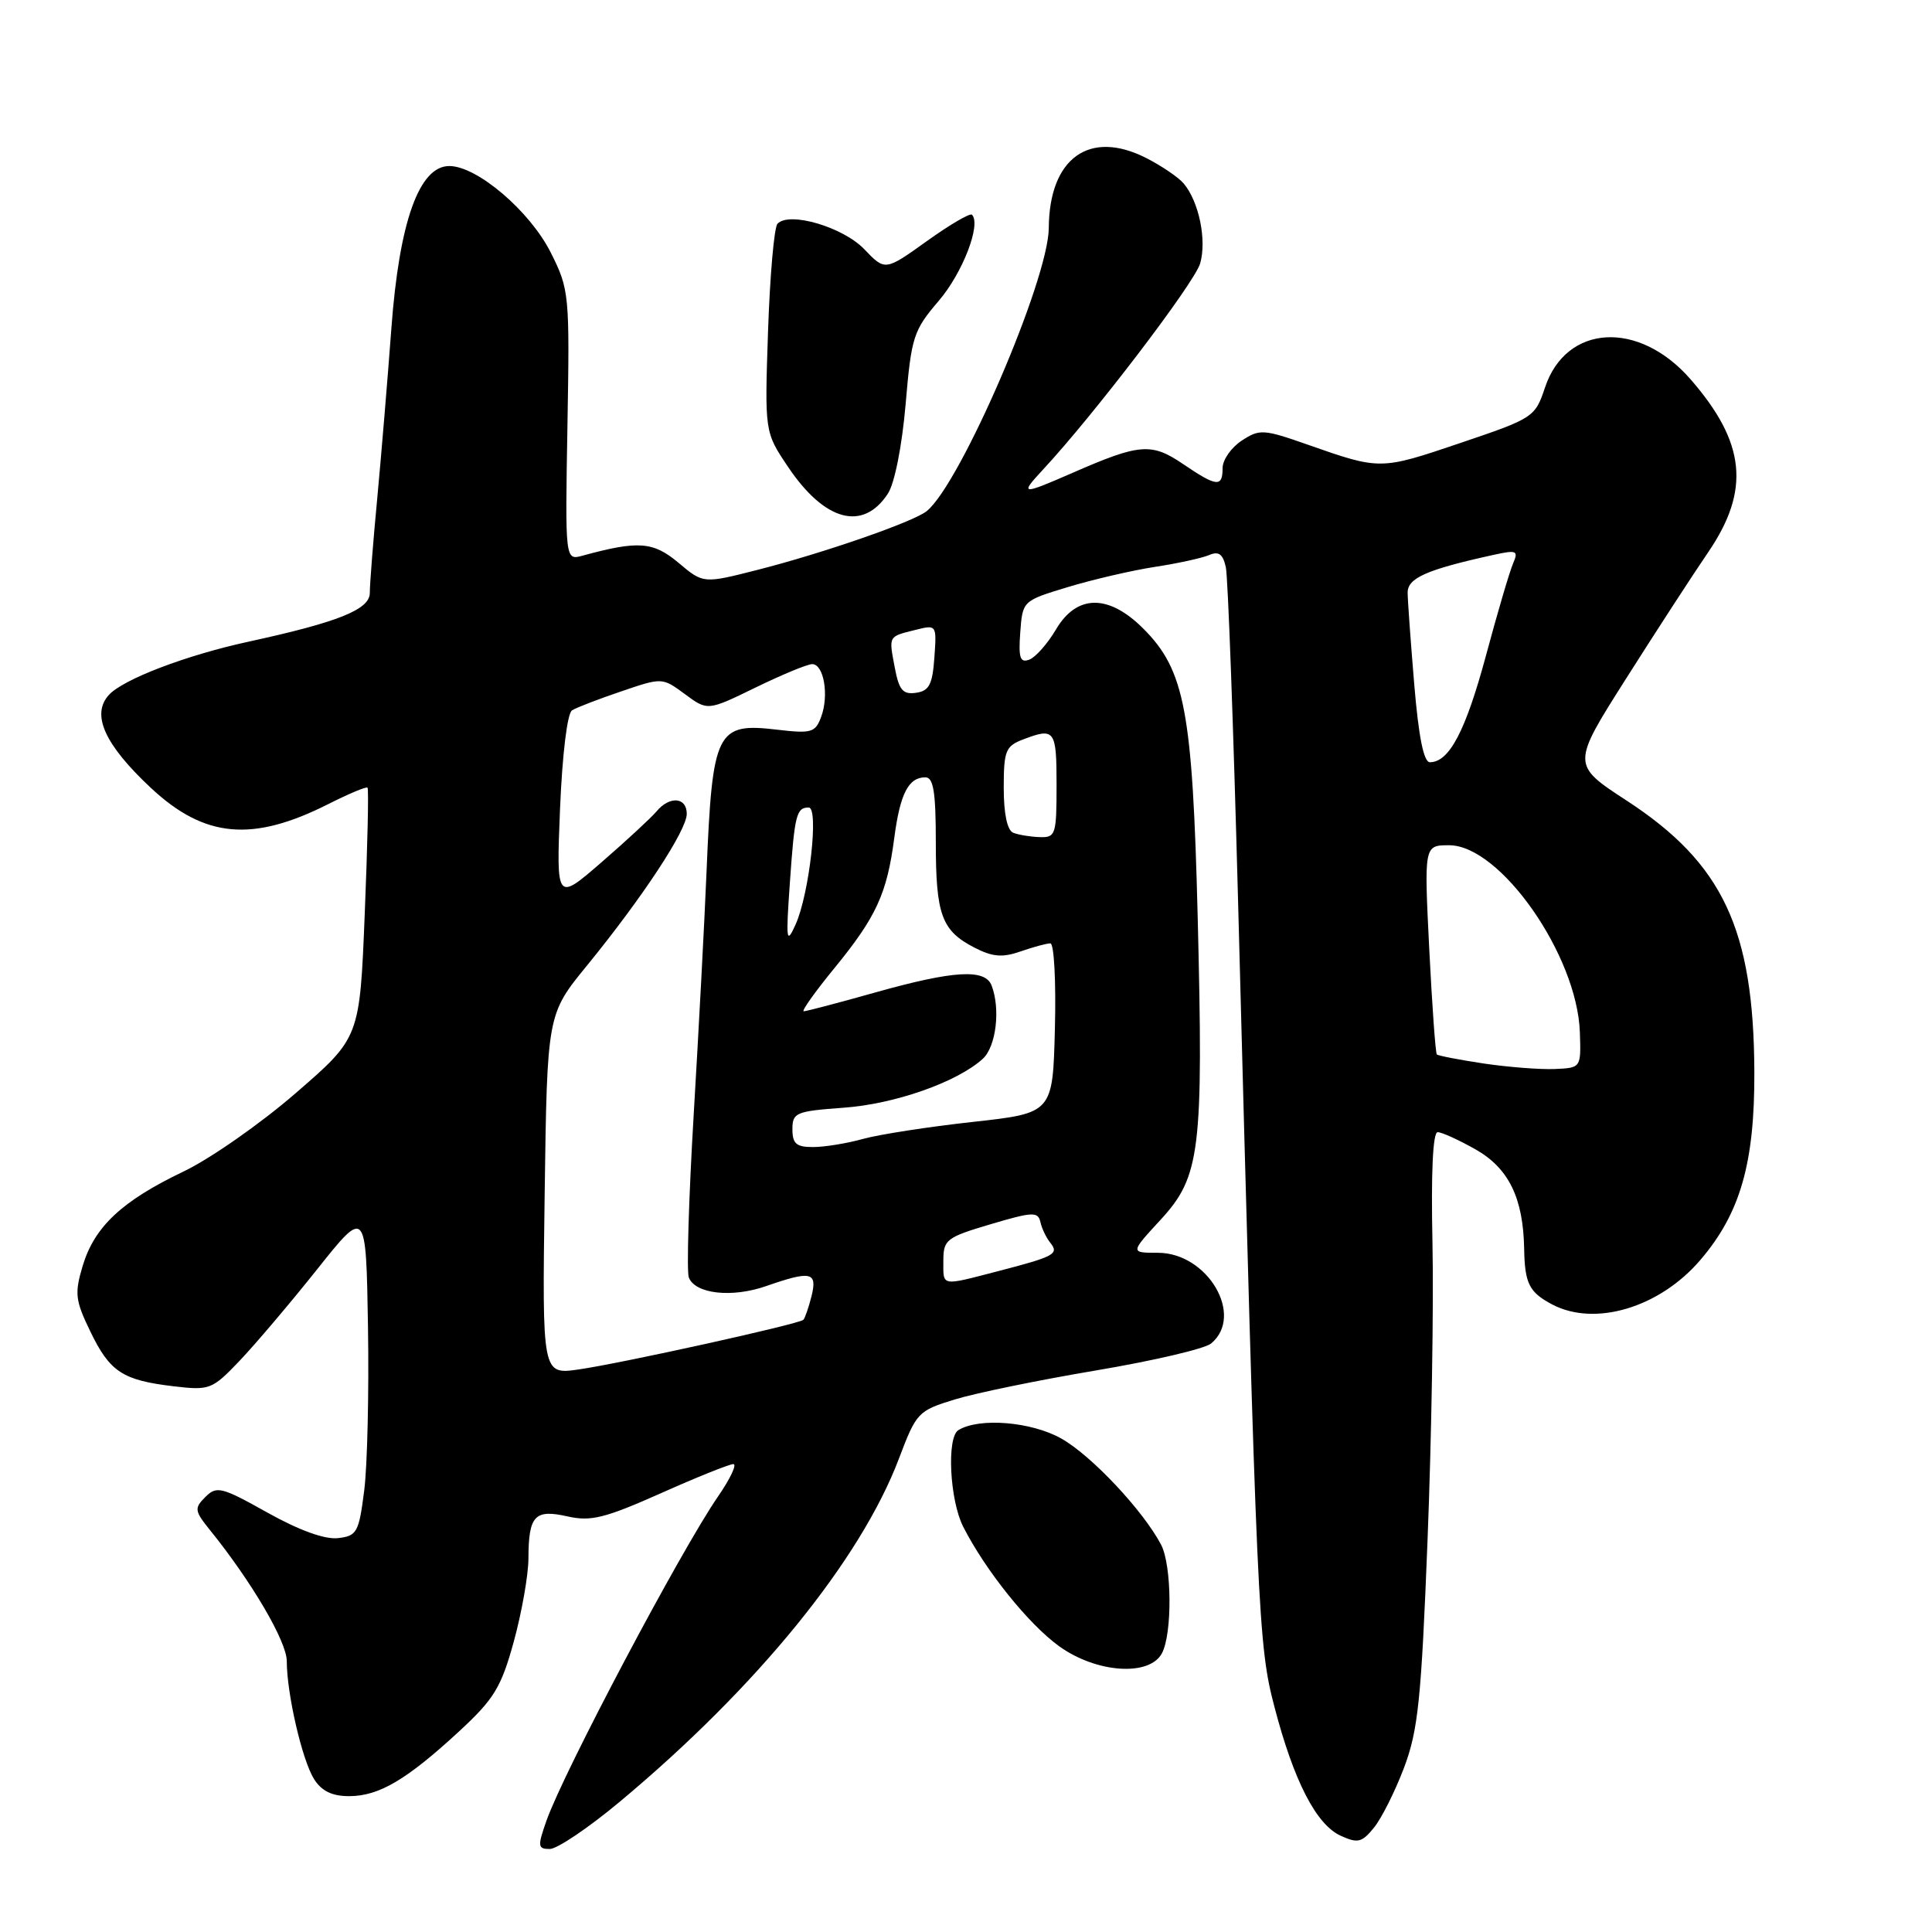 <?xml version="1.0" encoding="UTF-8" standalone="no"?>
<!DOCTYPE svg PUBLIC "-//W3C//DTD SVG 1.1//EN" "http://www.w3.org/Graphics/SVG/1.1/DTD/svg11.dtd" >
<svg xmlns="http://www.w3.org/2000/svg" xmlns:xlink="http://www.w3.org/1999/xlink" version="1.1" viewBox="0 0 256 256">
 <g >
 <path fill="currentColor"
d=" M 82.06 238.79 C 100.29 223.60 114.05 206.68 119.13 193.23 C 121.42 187.17 121.66 186.92 126.50 185.44 C 129.25 184.59 137.68 182.86 145.23 181.59 C 152.77 180.32 159.64 178.72 160.48 178.02 C 164.92 174.33 160.03 166.00 153.42 166.00 C 149.75 166.00 149.75 166.00 153.79 161.62 C 159.05 155.90 159.47 152.52 158.70 121.50 C 158.02 94.25 157.00 88.80 151.50 83.30 C 146.89 78.69 142.68 78.73 139.92 83.41 C 138.81 85.29 137.23 87.08 136.40 87.40 C 135.17 87.87 134.94 87.19 135.19 83.79 C 135.50 79.61 135.50 79.61 141.50 77.79 C 144.80 76.79 149.97 75.59 153.00 75.12 C 156.03 74.66 159.27 73.95 160.21 73.55 C 161.49 73.00 162.04 73.41 162.43 75.16 C 162.71 76.45 163.43 96.17 164.04 119.00 C 166.56 214.32 166.72 217.98 168.87 226.17 C 171.44 236.01 174.41 241.78 177.66 243.25 C 179.91 244.28 180.47 244.14 182.06 242.17 C 183.07 240.93 184.86 237.35 186.05 234.21 C 187.91 229.27 188.33 225.18 189.16 204.00 C 189.69 190.53 189.98 172.86 189.81 164.75 C 189.61 155.36 189.86 150.00 190.50 150.02 C 191.05 150.02 193.30 151.05 195.50 152.29 C 199.91 154.79 201.84 158.72 201.96 165.50 C 202.04 170.08 202.63 171.24 205.68 172.85 C 211.35 175.83 219.91 173.26 225.30 166.96 C 230.60 160.77 232.51 154.13 232.46 142.00 C 232.38 123.12 228.28 114.40 215.58 106.11 C 208.23 101.32 208.23 101.32 215.47 89.91 C 219.45 83.63 224.35 76.09 226.36 73.15 C 231.95 64.93 231.31 58.64 224.00 50.25 C 217.15 42.39 207.52 42.94 204.72 51.35 C 203.40 55.29 203.20 55.42 193.44 58.72 C 182.89 62.29 182.88 62.29 173.28 58.92 C 167.41 56.86 166.90 56.83 164.53 58.39 C 163.14 59.30 162.00 60.94 162.00 62.02 C 162.00 64.60 161.23 64.52 156.75 61.48 C 152.58 58.64 151.00 58.77 142.13 62.65 C 135.33 65.62 135.07 65.60 138.18 62.25 C 144.96 54.96 158.29 37.47 159.03 34.90 C 159.91 31.81 158.88 26.76 156.86 24.33 C 156.19 23.52 153.94 21.99 151.88 20.94 C 144.37 17.11 139.03 20.94 138.97 30.20 C 138.93 37.08 127.27 64.12 122.79 67.73 C 121.03 69.15 109.04 73.31 100.34 75.52 C 93.19 77.34 93.19 77.34 89.90 74.57 C 86.56 71.76 84.57 71.61 77.19 73.63 C 74.88 74.26 74.88 74.26 75.19 56.38 C 75.49 39.00 75.43 38.36 73.00 33.51 C 70.24 27.99 63.23 22.00 59.53 22.00 C 55.54 22.00 52.90 29.40 51.86 43.50 C 51.37 50.10 50.53 60.22 49.99 66.00 C 49.44 71.78 49.00 77.43 49.00 78.57 C 49.00 80.76 44.85 82.43 33.00 85.01 C 24.68 86.81 16.30 90.01 14.42 92.09 C 12.06 94.69 13.86 98.66 19.99 104.40 C 27.12 111.06 33.46 111.63 43.57 106.51 C 46.23 105.17 48.54 104.20 48.70 104.37 C 48.87 104.53 48.70 112.05 48.33 121.08 C 47.67 137.50 47.67 137.50 39.19 144.84 C 34.53 148.88 27.83 153.56 24.30 155.24 C 16.16 159.13 12.52 162.54 10.96 167.72 C 9.86 171.40 9.97 172.30 11.97 176.43 C 14.55 181.78 16.24 182.89 23.01 183.69 C 27.78 184.25 28.10 184.13 31.73 180.33 C 33.80 178.16 38.42 172.71 42.00 168.22 C 48.50 160.05 48.50 160.05 48.76 175.78 C 48.90 184.42 48.68 194.20 48.26 197.50 C 47.55 203.07 47.30 203.52 44.78 203.81 C 43.05 204.01 39.64 202.78 35.44 200.43 C 29.35 197.02 28.71 196.86 27.21 198.36 C 25.72 199.85 25.77 200.19 27.82 202.74 C 33.34 209.57 38.00 217.51 38.00 220.11 C 38.00 224.43 40.04 233.25 41.62 235.75 C 42.62 237.33 44.01 238.00 46.27 238.00 C 50.22 237.99 53.87 235.84 60.83 229.42 C 65.47 225.13 66.40 223.61 68.08 217.52 C 69.13 213.68 70.01 208.73 70.02 206.52 C 70.04 200.82 70.84 199.95 75.19 200.93 C 78.28 201.63 80.13 201.17 87.53 197.88 C 92.32 195.74 96.65 194.00 97.17 194.00 C 97.68 194.00 96.77 195.93 95.15 198.28 C 90.17 205.51 74.71 234.74 72.41 241.25 C 71.21 244.66 71.25 245.00 72.85 245.00 C 73.82 245.00 77.96 242.21 82.06 238.79 Z  M 153.96 219.07 C 155.35 216.47 155.28 207.41 153.85 204.68 C 151.48 200.17 144.63 192.87 140.64 190.62 C 136.66 188.37 129.74 187.81 126.99 189.50 C 125.42 190.47 125.84 198.78 127.63 202.30 C 130.57 208.08 136.27 215.19 140.32 218.12 C 145.26 221.69 152.30 222.18 153.96 219.07 Z  M 117.65 65.41 C 118.54 64.05 119.52 59.12 120.00 53.56 C 120.76 44.61 121.03 43.79 124.39 39.86 C 127.56 36.16 130.04 29.71 128.79 28.45 C 128.53 28.20 125.84 29.78 122.81 31.95 C 117.28 35.91 117.28 35.91 114.52 33.02 C 111.70 30.08 104.56 27.98 103.02 29.65 C 102.58 30.12 102.02 36.52 101.77 43.87 C 101.32 57.25 101.32 57.25 104.41 61.85 C 109.27 69.09 114.35 70.45 117.65 65.41 Z  M 72.17 158.27 C 72.50 134.40 72.50 134.40 77.77 127.95 C 85.15 118.90 91.00 110.02 91.00 107.84 C 91.00 105.61 88.72 105.43 86.98 107.53 C 86.28 108.36 83.01 111.39 79.71 114.25 C 73.71 119.45 73.71 119.45 74.21 107.12 C 74.51 99.91 75.17 94.51 75.80 94.12 C 76.40 93.75 79.33 92.62 82.32 91.61 C 87.75 89.76 87.75 89.76 90.76 91.98 C 93.76 94.20 93.76 94.20 100.12 91.10 C 103.61 89.40 106.99 88.00 107.62 88.00 C 109.16 88.00 109.87 92.13 108.81 94.98 C 108.04 97.07 107.53 97.22 103.00 96.69 C 94.93 95.73 94.40 96.79 93.62 115.50 C 93.35 122.10 92.58 136.57 91.92 147.66 C 91.26 158.74 90.97 168.47 91.27 169.27 C 92.11 171.45 96.97 172.00 101.50 170.42 C 107.47 168.34 108.33 168.53 107.53 171.75 C 107.15 173.26 106.66 174.67 106.45 174.88 C 105.89 175.45 82.32 180.65 76.67 181.46 C 71.84 182.15 71.84 182.15 72.17 158.27 Z  M 125.00 167.04 C 125.00 164.26 125.41 163.95 131.25 162.22 C 136.84 160.56 137.54 160.53 137.86 161.93 C 138.05 162.79 138.64 164.02 139.16 164.66 C 140.36 166.15 139.75 166.49 132.35 168.41 C 124.56 170.43 125.00 170.51 125.00 167.04 Z  M 105.00 149.63 C 105.00 147.43 105.45 147.24 111.77 146.78 C 118.53 146.30 126.80 143.40 130.21 140.31 C 131.99 138.70 132.59 133.70 131.39 130.58 C 130.53 128.34 126.36 128.59 116.00 131.50 C 111.11 132.88 106.83 134.00 106.50 134.00 C 106.16 134.00 108.00 131.41 110.59 128.25 C 116.12 121.48 117.53 118.42 118.50 111.00 C 119.27 105.16 120.38 103.00 122.62 103.00 C 123.69 103.00 124.00 104.96 124.00 111.57 C 124.00 121.23 124.76 123.31 129.11 125.56 C 131.52 126.80 132.82 126.91 135.23 126.07 C 136.92 125.48 138.70 125.00 139.18 125.00 C 139.67 125.00 139.94 130.06 139.78 136.25 C 139.50 147.49 139.50 147.49 128.90 148.66 C 123.08 149.30 116.55 150.31 114.40 150.90 C 112.26 151.50 109.26 151.99 107.75 151.99 C 105.52 152.00 105.00 151.55 105.00 149.63 Z  M 196.60 140.92 C 193.36 140.43 190.56 139.89 190.39 139.72 C 190.21 139.55 189.76 133.24 189.38 125.70 C 188.70 112.00 188.70 112.00 192.02 112.00 C 198.80 112.00 209.00 126.60 209.34 136.79 C 209.50 141.50 209.50 141.50 206.00 141.65 C 204.07 141.73 199.85 141.40 196.60 140.92 Z  M 104.66 117.00 C 105.29 107.94 105.53 107.00 107.16 107.00 C 108.53 107.00 107.24 118.46 105.42 122.50 C 104.20 125.21 104.12 124.68 104.66 117.00 Z  M 134.25 110.34 C 133.46 110.02 133.00 107.81 133.00 104.39 C 133.00 99.47 133.25 98.86 135.57 97.98 C 139.76 96.38 140.00 96.70 140.00 104.00 C 140.00 110.62 139.88 111.00 137.75 110.92 C 136.51 110.88 134.94 110.62 134.25 110.34 Z  M 187.40 90.75 C 186.93 85.11 186.53 79.62 186.52 78.54 C 186.50 76.59 189.04 75.47 197.92 73.52 C 200.97 72.85 201.22 72.96 200.50 74.64 C 200.05 75.66 198.43 81.16 196.90 86.86 C 194.20 96.87 192.03 101.00 189.47 101.00 C 188.65 101.00 187.98 97.66 187.40 90.75 Z  M 118.56 88.45 C 117.76 84.21 117.67 84.37 121.32 83.46 C 124.11 82.76 124.12 82.78 123.81 87.13 C 123.56 90.71 123.11 91.56 121.37 91.80 C 119.63 92.05 119.12 91.44 118.56 88.45 Z "/>
</g>
</svg>